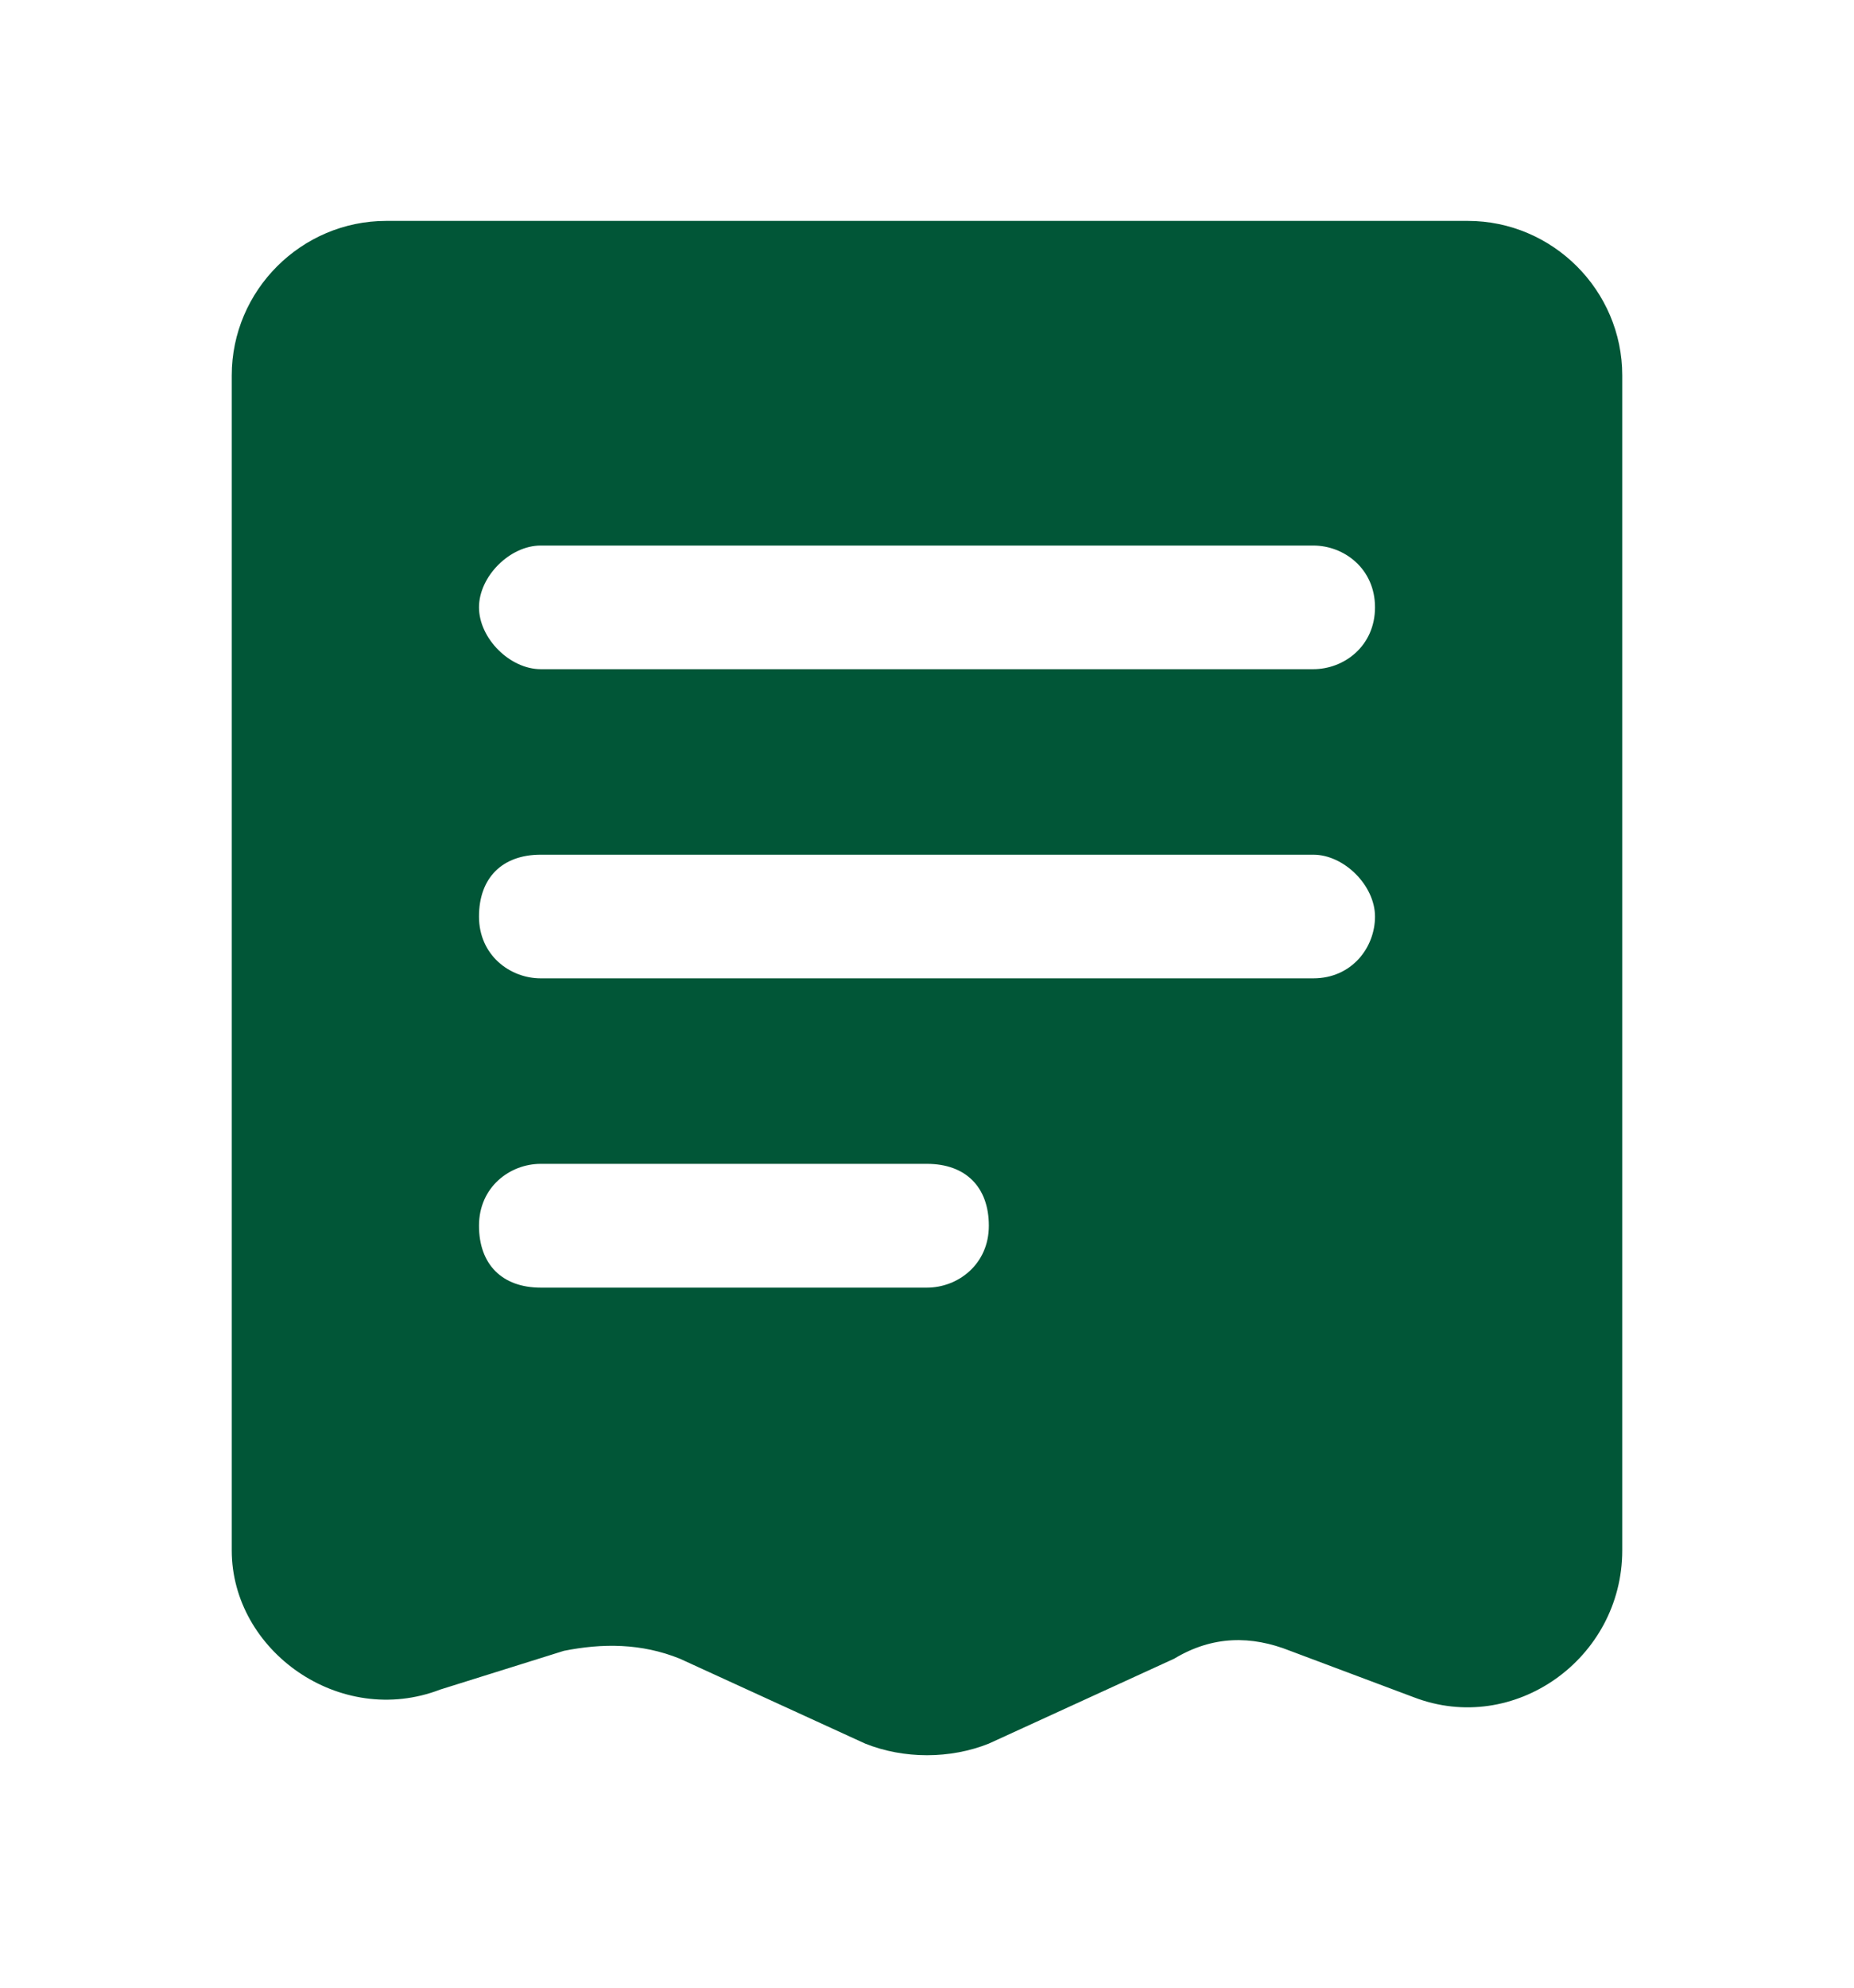 <svg width="14" height="15" viewBox="0 0 14 15" fill="none" xmlns="http://www.w3.org/2000/svg">
<g id="fi_7939880">
<path id="Vector" fill-rule="evenodd" clip-rule="evenodd" d="M2.917 1.667H11.083C11.725 1.667 12.25 2.192 12.25 2.833V11.7C12.25 12.517 11.433 13.1 10.675 12.808L9.742 12.458C9.45 12.342 9.158 12.342 8.867 12.517L7.467 13.158C7.175 13.275 6.825 13.275 6.533 13.158L5.133 12.517C4.842 12.4 4.55 12.4 4.258 12.458L3.325 12.75C2.567 13.042 1.75 12.458 1.75 11.7V2.833C1.75 2.192 2.275 1.667 2.917 1.667ZM9.917 5.05C10.15 5.05 10.383 4.875 10.383 4.583C10.383 4.292 10.15 4.117 9.917 4.117H4.083C3.85 4.117 3.617 4.35 3.617 4.583C3.617 4.817 3.85 5.05 4.083 5.05H9.917ZM10.383 6.917C10.383 7.15 10.208 7.383 9.917 7.383H4.083C3.85 7.383 3.617 7.208 3.617 6.917C3.617 6.625 3.792 6.45 4.083 6.45H9.917C10.15 6.45 10.383 6.683 10.383 6.917ZM7 9.717C7.233 9.717 7.467 9.542 7.467 9.25C7.467 8.958 7.292 8.783 7 8.783H4.083C3.85 8.783 3.617 8.958 3.617 9.25C3.617 9.542 3.792 9.717 4.083 9.717H7Z" fill="#015637"/>
</g>
</svg>
